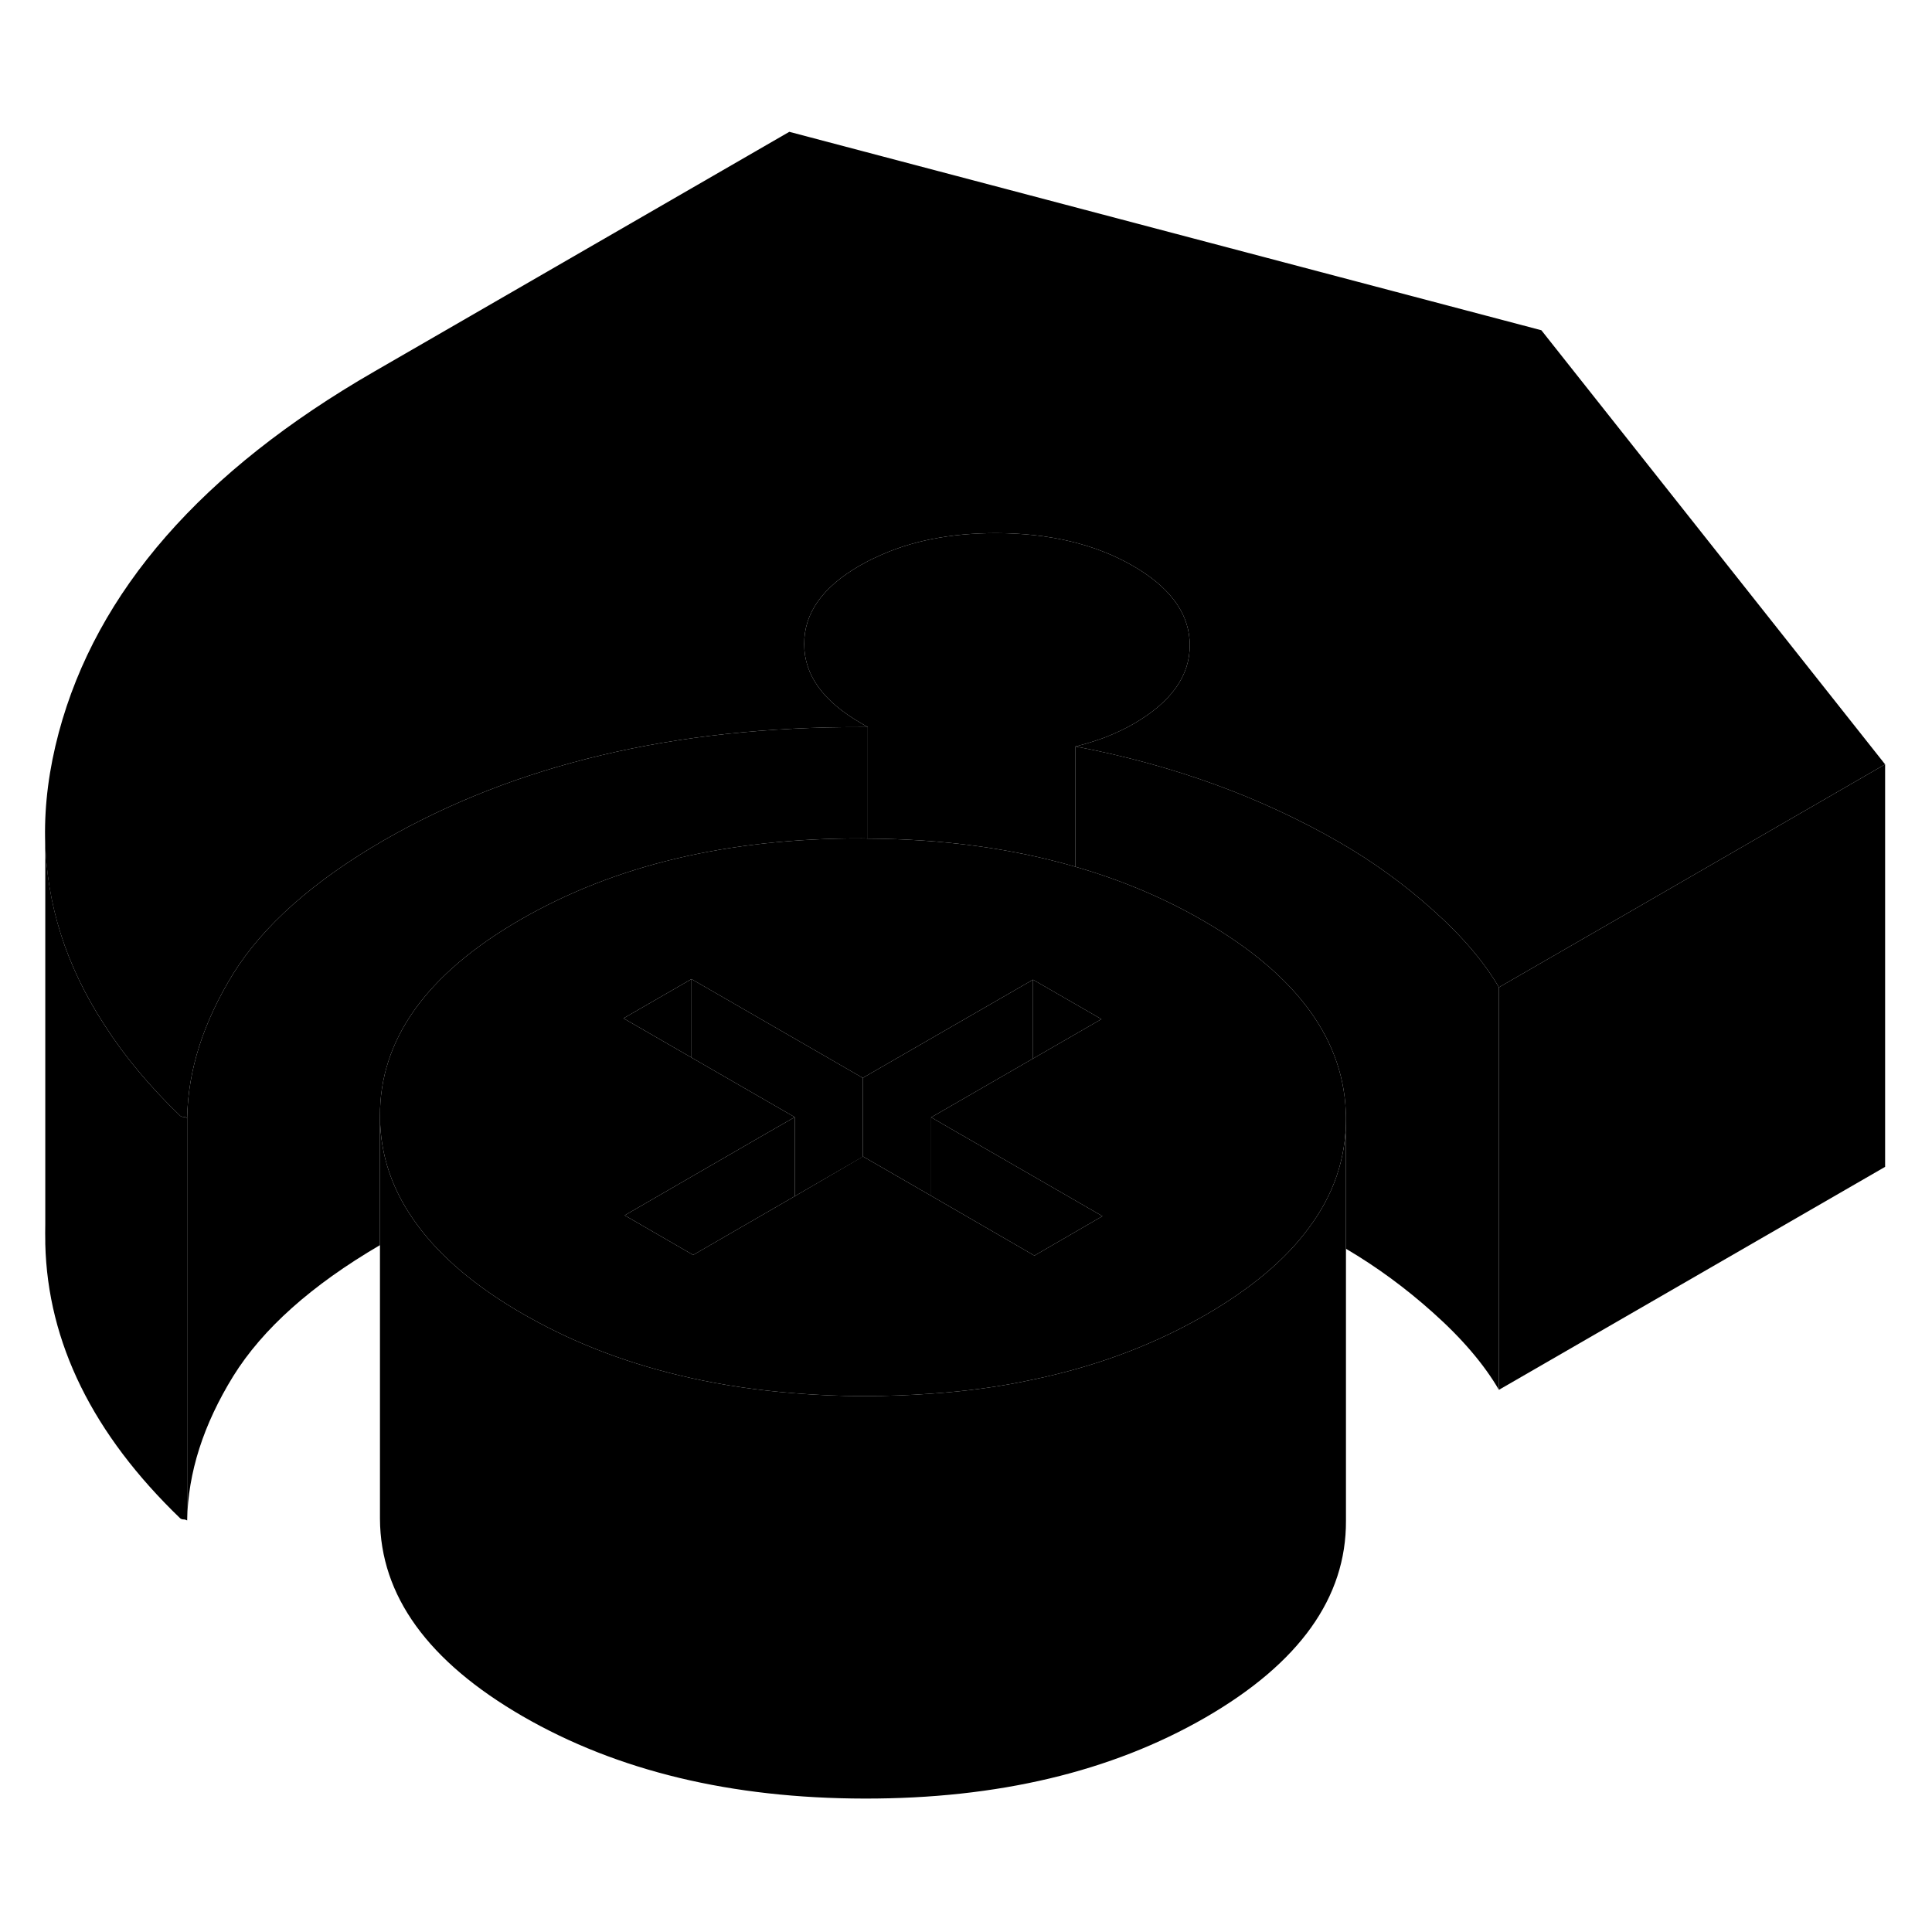 <svg width="48" height="48" viewBox="0 0 96 87" class="pr-icon-iso-duotone-secondary" xmlns="http://www.w3.org/2000/svg"
     stroke-width="1px" stroke-linecap="round" stroke-linejoin="round">
    <path d="M2.25 57.17V56.34C2.24 56.61 2.24 56.91 2.25 57.17Z" class="pr-icon-iso-duotone-primary-stroke" stroke-linejoin="round"/>
    <path d="M66.88 51.11V71.06C66.9 74.88 64.57 78.14 59.9 80.84C55.22 83.54 49.57 84.88 42.96 84.87C36.34 84.86 30.68 83.5 25.97 80.78C21.27 78.06 18.9 74.79 18.88 70.97V50.97C18.89 52.91 19.5 54.7 20.73 56.36C21.9 57.96 23.65 59.44 25.97 60.78C26.08 60.84 26.18 60.9 26.29 60.96C28.73 62.33 31.42 63.33 34.36 63.98C35.99 64.34 37.7 64.59 39.49 64.73C40.58 64.82 41.71 64.87 42.87 64.87H42.96C44.09 64.87 45.2 64.83 46.27 64.75C48.04 64.63 49.72 64.4 51.33 64.05C54.3 63.43 57.02 62.44 59.47 61.08C59.61 61 59.76 60.92 59.9 60.84C62.16 59.53 63.88 58.09 65.03 56.52C66.27 54.87 66.88 53.06 66.88 51.11Z" class="pr-icon-iso-duotone-primary-stroke" stroke-linejoin="round"/>
    <path d="M43.12 31.63V37.17C43.02 37.16 42.91 37.16 42.81 37.16C36.19 37.15 30.55 38.49 25.87 41.19C21.19 43.89 18.86 47.15 18.88 50.97V57.37C15.48 59.36 13.05 61.53 11.59 63.88C10.11 66.28 9.34 68.67 9.3 71.05V51.05C9.34 48.67 10.11 46.28 11.59 43.88C13.08 41.49 15.57 39.28 19.06 37.26C25.6 33.49 33.5 31.61 42.78 31.63H43.12Z" class="pr-icon-iso-duotone-primary-stroke" stroke-linejoin="round"/>
    <path d="M74.48 44.56V64.56C73.74 63.29 72.64 62 71.19 60.71C69.85 59.51 68.41 58.45 66.88 57.55V51.06C66.86 47.24 64.5 43.97 59.79 41.25C57.84 40.12 55.72 39.23 53.44 38.57V32.59C58.28 33.51 62.65 35.1 66.55 37.35C68.2 38.3 69.75 39.42 71.19 40.71C72.64 42 73.74 43.29 74.48 44.56Z" class="pr-icon-iso-duotone-primary-stroke" stroke-linejoin="round"/>
    <path d="M59.79 41.25C57.84 40.12 55.72 39.23 53.44 38.57C50.31 37.66 46.87 37.19 43.12 37.17C43.02 37.16 42.91 37.16 42.81 37.16C36.19 37.15 30.55 38.49 25.87 41.19C21.19 43.89 18.86 47.15 18.88 50.97C18.89 52.91 19.5 54.7 20.73 56.36C21.9 57.96 23.65 59.44 25.97 60.78C26.08 60.84 26.18 60.9 26.29 60.96C28.73 62.33 31.42 63.33 34.36 63.98C35.99 64.34 37.7 64.59 39.49 64.73C40.58 64.82 41.71 64.87 42.87 64.87H42.96C44.09 64.87 45.2 64.83 46.27 64.75C48.04 64.63 49.72 64.4 51.33 64.05C54.3 63.43 57.02 62.44 59.47 61.08C59.61 61 59.76 60.92 59.9 60.84C62.16 59.53 63.88 58.09 65.03 56.52C66.27 54.87 66.88 53.06 66.88 51.11V51.06C66.86 47.24 64.5 43.97 59.79 41.25ZM51.4 57.89L51.33 57.85L46.27 54.92L42.89 52.97H42.87L39.49 54.94L34.44 57.86L34.36 57.81L31.04 55.89L34.36 53.97L38.13 51.79L39.49 51.01L34.36 48.05L30.98 46.1L34.36 44.15L39.96 47.38L42.87 49.06L51.33 44.18L54.73 46.14L51.33 48.1L46.27 51.02L47.65 51.82L47.74 51.87L51.33 53.94L54.78 55.93L51.4 57.89Z" class="pr-icon-iso-duotone-primary-stroke" stroke-linejoin="round"/>
    <path d="M34.36 44.15V48.05L30.98 46.1L34.36 44.15Z" class="pr-icon-iso-duotone-primary-stroke" stroke-linejoin="round"/>
    <path d="M54.73 46.14L51.33 48.1V44.18L54.73 46.14Z" class="pr-icon-iso-duotone-primary-stroke" stroke-linejoin="round"/>
    <path d="M54.78 55.93L51.4 57.89L51.33 57.85L46.27 54.92V51.02L47.65 51.82L47.74 51.87L51.33 53.94L54.78 55.93Z" class="pr-icon-iso-duotone-primary-stroke" stroke-linejoin="round"/>
    <path d="M51.33 44.18V48.1L46.27 51.02V54.92L42.89 52.97L42.87 52.98V49.06L51.33 44.18Z" class="pr-icon-iso-duotone-primary-stroke" stroke-linejoin="round"/>
    <path d="M39.49 51.01V54.94L34.44 57.86L34.36 57.81L31.04 55.89L34.36 53.97L38.13 51.79L39.49 51.01Z" class="pr-icon-iso-duotone-primary-stroke" stroke-linejoin="round"/>
    <path d="M42.87 49.06V52.98L39.49 54.94V51.01L34.36 48.05V44.15L39.96 47.38L42.87 49.06Z" class="pr-icon-iso-duotone-primary-stroke" stroke-linejoin="round"/>
    <path d="M93.67 33.48L82.8 39.76L74.48 44.56C73.74 43.29 72.64 42 71.19 40.71C69.75 39.42 68.2 38.3 66.55 37.35C62.65 35.1 58.28 33.51 53.44 32.59C53.95 32.47 54.44 32.31 54.91 32.14C55.41 31.94 55.89 31.72 56.34 31.46C58.2 30.38 59.13 29.08 59.12 27.54C59.12 27.46 59.12 27.38 59.11 27.3C59.01 25.88 58.07 24.64 56.3 23.62C54.43 22.54 52.17 22 49.51 21.99C47.22 21.99 45.23 22.38 43.53 23.19C43.26 23.31 42.99 23.45 42.73 23.6C40.87 24.67 39.95 25.97 39.96 27.51C39.96 29.04 40.9 30.35 42.78 31.43L43.12 31.63H42.78C33.5 31.61 25.6 33.49 19.06 37.26C15.57 39.28 13.08 41.49 11.59 43.88C10.11 46.28 9.34 48.67 9.3 51.05C9.24 51.02 9.19 51 9.13 51C9.07 51 9.02 50.99 8.96 50.95C7.44 49.49 6.18 47.98 5.19 46.43C3.28 43.5 2.3 40.41 2.24 37.16C2.21 35.45 2.44 33.7 2.92 31.9C4.8 24.88 10.03 18.9 18.6 13.96L39.22 2.05L76.59 11.91L93.67 33.48Z" class="pr-icon-iso-duotone-primary-stroke" stroke-linejoin="round"/>
    <path d="M93.67 33.48V53.48L74.48 64.56V44.56L82.8 39.76L93.67 33.48Z" class="pr-icon-iso-duotone-primary-stroke" stroke-linejoin="round"/>
    <path d="M93.67 53.56V53.48" class="pr-icon-iso-duotone-primary-stroke" stroke-linejoin="round"/>
    <path d="M9.3 51.05V71.05C9.24 71.02 9.19 71 9.13 71C9.07 71 9.02 70.99 8.96 70.95C4.61 66.76 2.37 62.22 2.25 57.31V37.16C2.3 40.41 3.28 43.5 5.19 46.43C6.18 47.98 7.44 49.49 8.96 50.95C9.02 50.99 9.07 51 9.13 51C9.19 51 9.24 51.02 9.3 51.05Z" class="pr-icon-iso-duotone-primary-stroke" stroke-linejoin="round"/>
    <path d="M59.12 27.54C59.13 29.08 58.2 30.38 56.34 31.46C55.89 31.72 55.41 31.94 54.91 32.14C54.44 32.31 53.95 32.47 53.44 32.59V38.57C50.31 37.66 46.87 37.19 43.12 37.17V31.63L42.78 31.43C40.9 30.35 39.96 29.04 39.96 27.51C39.95 25.97 40.87 24.67 42.73 23.6C42.99 23.45 43.26 23.31 43.53 23.19C45.23 22.38 47.22 21.99 49.51 21.99C52.17 22 54.43 22.54 56.3 23.62C58.07 24.64 59.01 25.88 59.11 27.3C59.12 27.38 59.12 27.46 59.12 27.54Z" class="pr-icon-iso-duotone-primary-stroke" stroke-linejoin="round"/>
</svg>
